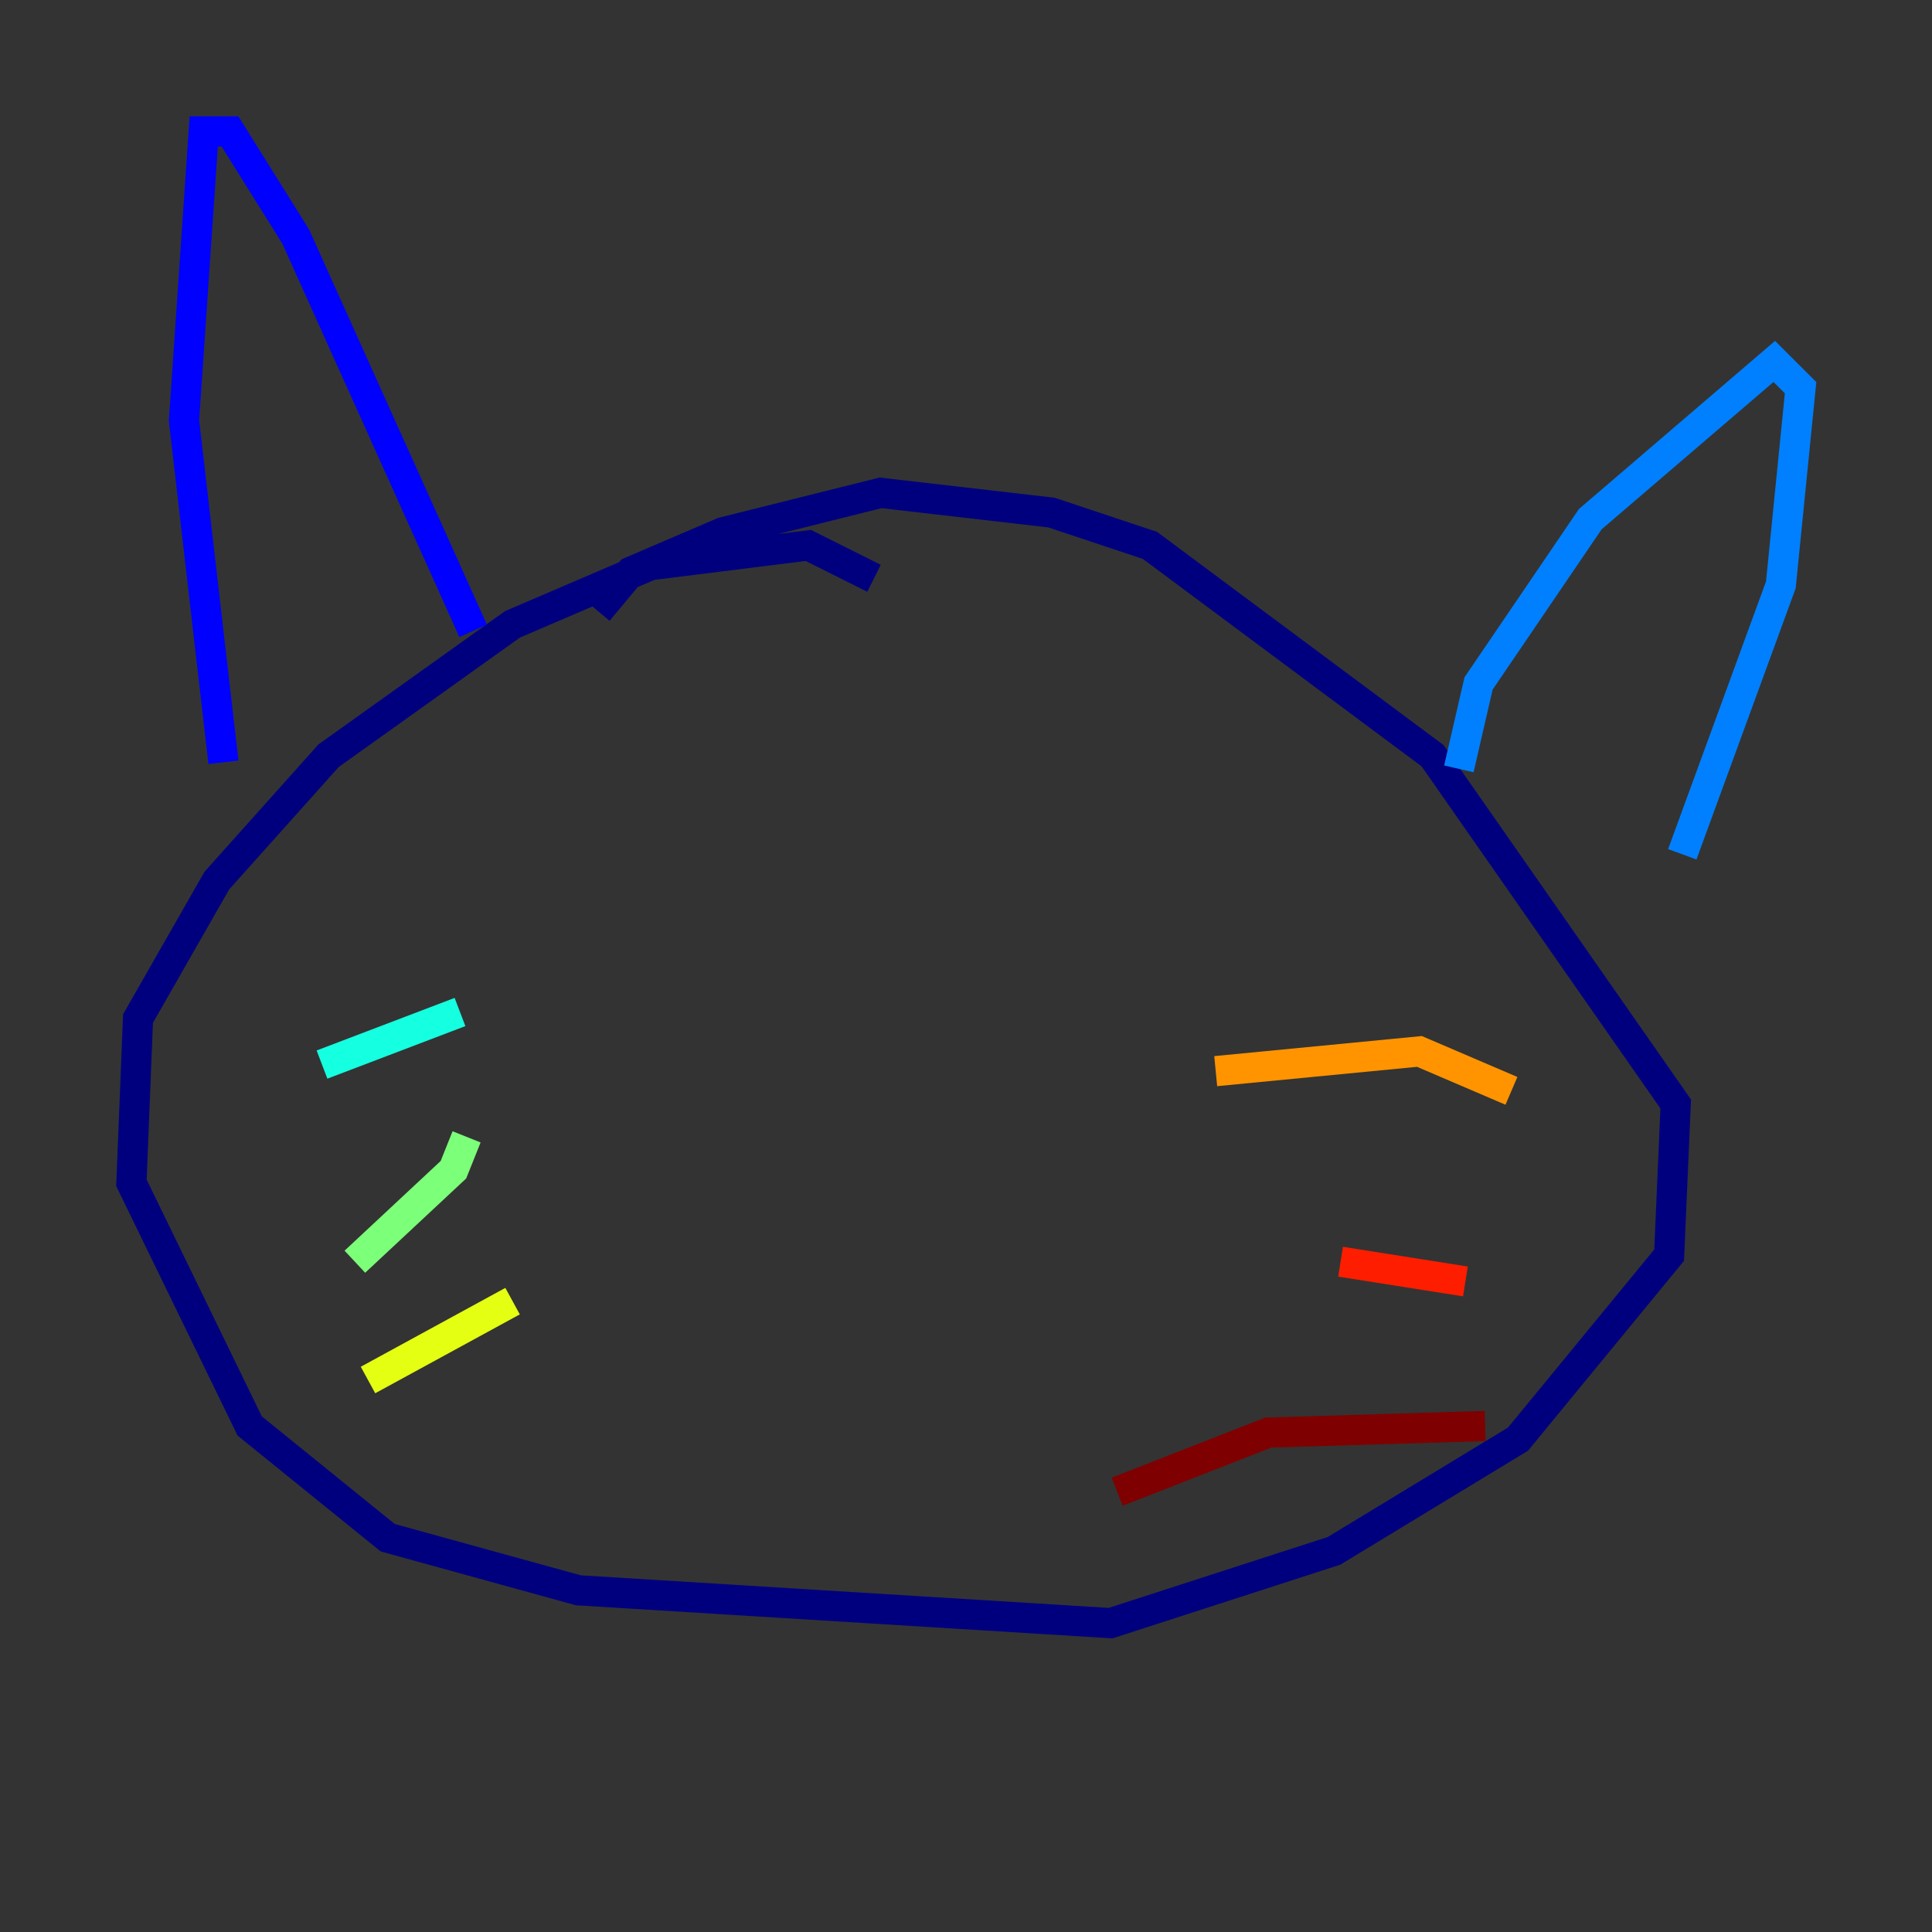 <?xml version="1.0" encoding="utf-8" ?>
<svg baseProfile="tiny" height="128" version="1.2" viewBox="0,0,128,128" width="128" xmlns="http://www.w3.org/2000/svg" xmlns:ev="http://www.w3.org/2001/xml-events" xmlns:xlink="http://www.w3.org/1999/xlink"><rect x="0" y="0" width="128" height="128" fill="#333333" stroke="none"/><defs /><polyline fill="none" points="57.905,38.313 53.551,36.136 43.102,37.442 33.959,41.361 21.769,50.068 14.367,58.34 9.143,67.483 8.707,78.367 16.544,94.476 25.687,101.878 38.313,105.361 73.578,107.537 88.381,102.748 100.571,95.347 110.585,83.156 111.02,73.143 94.912,50.068 76.191,36.136 69.66,33.959 58.34,32.653 47.891,35.265 41.796,37.878 39.619,40.49" stroke="#00007f" stroke-width="2" /><polyline fill="none" points="14.803,50.503 12.191,27.864 13.497,8.707 15.238,8.707 19.592,15.674 31.347,41.796" stroke="#0000ff" stroke-width="2" /><polyline fill="none" points="96.653,50.939 97.959,45.279 105.361,34.395 117.551,23.946 119.293,25.687 117.986,38.748 111.456,56.599" stroke="#0080ff" stroke-width="2" /><polyline fill="none" points="30.476,67.048 21.333,70.531" stroke="#15ffe1" stroke-width="2" /><polyline fill="none" points="30.912,75.32 30.041,77.497 23.51,83.592" stroke="#7cff79" stroke-width="2" /><polyline fill="none" points="33.959,86.204 24.381,91.429" stroke="#e4ff12" stroke-width="2" /><polyline fill="none" points="80.544,70.966 94.041,69.66 100.136,72.272" stroke="#ff9400" stroke-width="2" /><polyline fill="none" points="88.816,83.592 97.088,84.898" stroke="#ff1d00" stroke-width="2" /><polyline fill="none" points="74.014,98.83 84.027,94.912 98.395,94.476" stroke="#7f0000" stroke-width="2" /></svg>